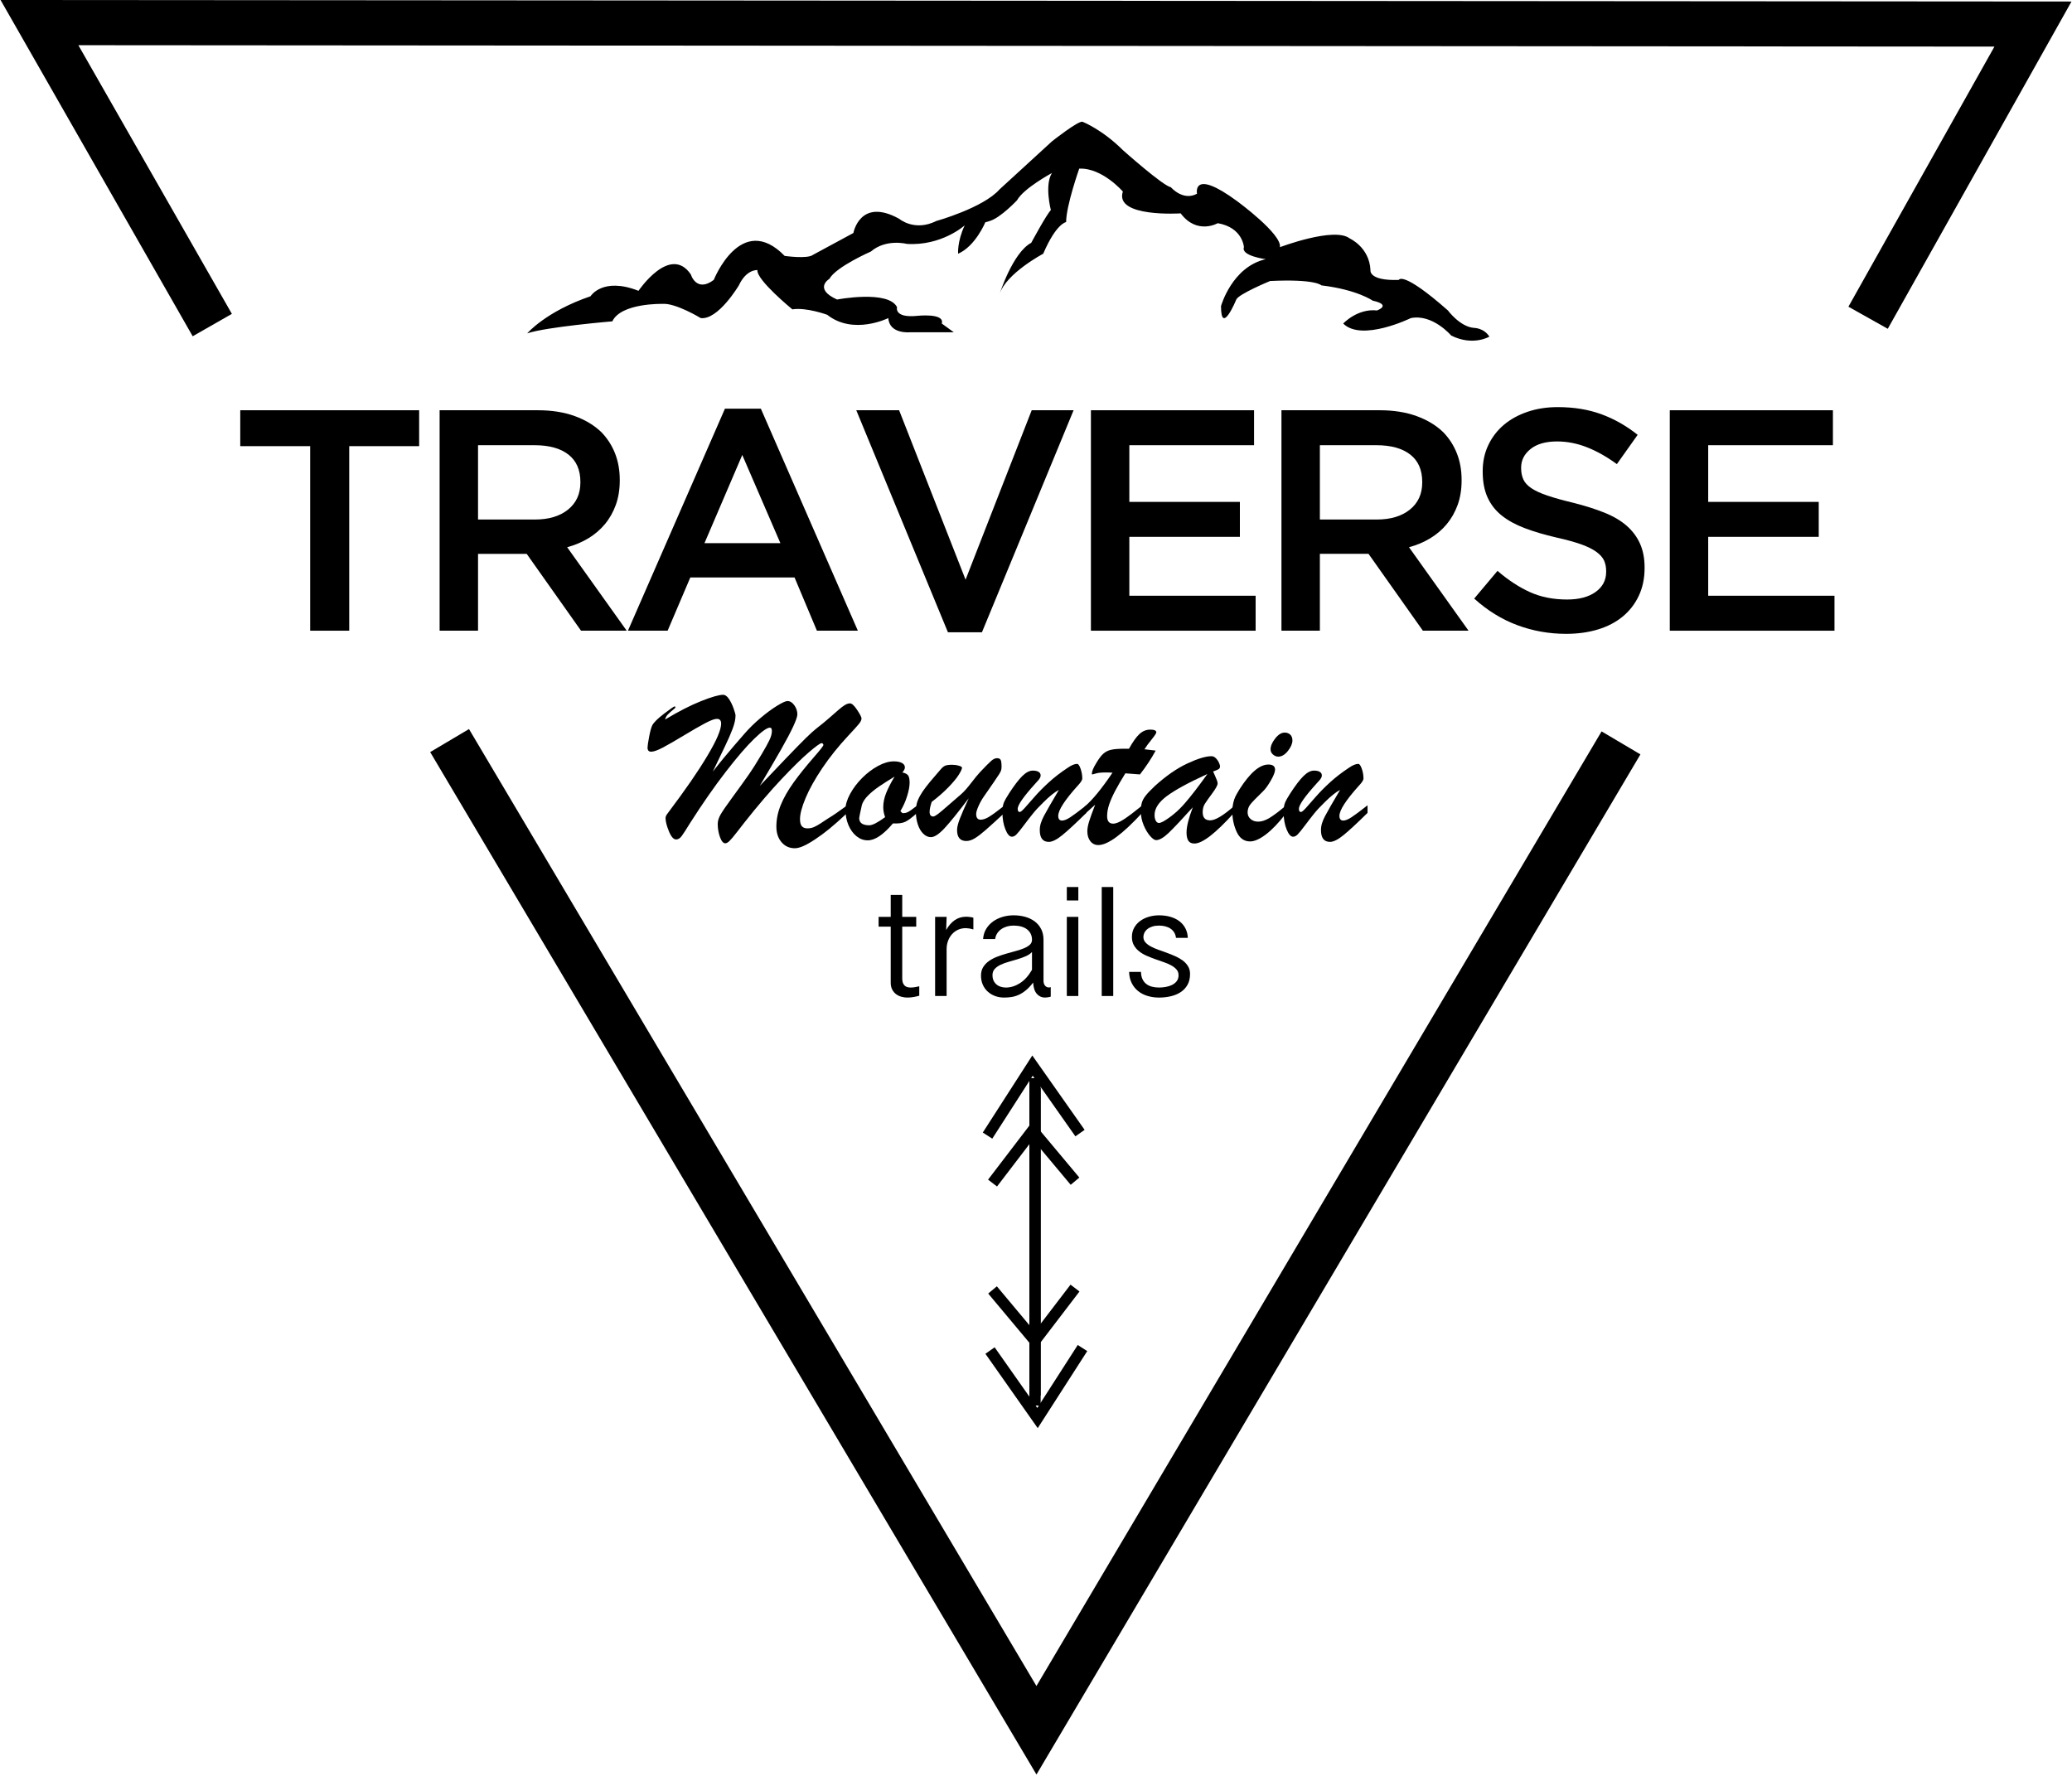 <?xml version="1.0" encoding="utf-8"?>
<!-- Generator: Adobe Illustrator 16.0.0, SVG Export Plug-In . SVG Version: 6.00 Build 0)  -->
<!DOCTYPE svg PUBLIC "-//W3C//DTD SVG 1.1//EN" "http://www.w3.org/Graphics/SVG/1.1/DTD/svg11.dtd">
<svg version="1.1" id="Layer_1" xmlns="http://www.w3.org/2000/svg" xmlns:xlink="http://www.w3.org/1999/xlink" x="0px" y="0px"
	 width="550.929px" height="472.165px" viewBox="0 0 550.929 472.165" enable-background="new 0 0 550.929 472.165"
	 xml:space="preserve">
<polyline fill="none" stroke="#000000" stroke-width="12" stroke-miterlimit="10" points="56.445,86.437 10.492,6.01 540.553,6.397 
	496.712,84.491 "/>
<polyline fill="none" stroke="#000000" stroke-width="12" stroke-miterlimit="10" points="119.541,196.926 275.586,460.095 
	431.012,197.543 "/>
<g>
	<path d="M82.473,118.636H63.882v-9.547h47.565v9.547h-18.59v49.072H82.473V118.636z"/>
	<path d="M116.89,109.089h26.127c3.685,0,6.951,0.517,9.798,1.549c2.847,1.034,5.219,2.47,7.118,4.313
		c1.562,1.62,2.764,3.489,3.601,5.61c0.837,2.123,1.256,4.467,1.256,7.034v0.167c0,2.401-0.35,4.564-1.047,6.49
		c-0.699,1.926-1.662,3.629-2.889,5.108c-1.229,1.48-2.694,2.736-4.396,3.769c-1.704,1.034-3.588,1.829-5.652,2.387l15.827,22.191
		H154.49l-14.448-20.433h-0.167h-12.768v20.433H116.89V109.089z M142.227,138.147c3.695,0,6.635-0.882,8.819-2.648
		c2.184-1.767,3.276-4.164,3.276-7.191v-0.167c0-3.195-1.065-5.621-3.193-7.275s-5.124-2.481-8.988-2.481h-15.036v19.763H142.227z"
		/>
	<path d="M192.759,108.67h9.546l25.792,59.038h-10.887l-5.945-14.152h-27.718l-6.03,14.152h-10.551L192.759,108.67z
		 M207.498,144.428l-10.133-23.447l-10.049,23.447H207.498z"/>
	<path d="M227.679,109.089h11.389l17.669,45.053l17.585-45.053h11.139l-24.369,59.038h-9.044L227.679,109.089z"/>
	<path d="M290.066,109.089h43.378v9.295h-33.162v15.074h29.394v9.295h-29.394v15.66h33.58v9.295h-43.796V109.089z"/>
	<path d="M340.729,109.089h26.127c3.685,0,6.95,0.517,9.798,1.549c2.847,1.034,5.22,2.47,7.118,4.313
		c1.562,1.62,2.764,3.489,3.601,5.61c0.838,2.123,1.256,4.467,1.256,7.034v0.167c0,2.401-0.349,4.564-1.047,6.49
		c-0.698,1.926-1.661,3.629-2.889,5.108c-1.229,1.48-2.694,2.736-4.396,3.769c-1.703,1.034-3.588,1.829-5.652,2.387l15.827,22.191
		h-12.143l-14.448-20.433h-0.167h-12.769v20.433h-10.216V109.089z M366.066,138.147c3.694,0,6.635-0.882,8.818-2.648
		c2.185-1.767,3.276-4.164,3.276-7.191v-0.167c0-3.195-1.064-5.621-3.192-7.275c-2.127-1.654-5.124-2.481-8.987-2.481h-15.036
		v19.763H366.066z"/>
	<path d="M416.43,168.545c-4.521,0-8.849-0.768-12.979-2.303c-4.132-1.535-7.955-3.894-11.473-7.076l6.197-7.369
		c2.847,2.457,5.722,4.341,8.625,5.652c2.902,1.312,6.197,1.968,9.882,1.968c3.182,0,5.707-0.67,7.578-2.01
		c1.87-1.34,2.806-3.126,2.806-5.359v-0.167c0-1.06-0.182-1.996-0.546-2.805c-0.363-0.809-1.036-1.577-2.015-2.303
		c-0.98-0.725-2.324-1.395-4.03-2.01c-1.708-0.613-3.932-1.227-6.675-1.842c-3.135-0.725-5.919-1.549-8.353-2.47
		c-2.436-0.921-4.478-2.037-6.129-3.35c-1.651-1.311-2.912-2.917-3.779-4.815c-0.867-1.897-1.301-4.187-1.301-6.867v-0.167
		c0-2.512,0.497-4.815,1.494-6.909c0.997-2.093,2.367-3.879,4.111-5.359c1.744-1.479,3.842-2.638,6.294-3.475
		c2.451-0.837,5.128-1.256,8.031-1.256c4.299,0,8.165,0.628,11.599,1.884c3.433,1.256,6.657,3.085,9.672,5.485l-5.527,7.788
		c-2.68-1.954-5.332-3.446-7.955-4.48c-2.625-1.032-5.275-1.549-7.955-1.549c-3.015,0-5.359,0.67-7.034,2.01
		c-1.676,1.34-2.513,2.987-2.513,4.941v0.167c0,1.117,0.195,2.108,0.588,2.973c0.391,0.866,1.104,1.647,2.141,2.345
		c1.034,0.699,2.462,1.354,4.281,1.968c1.818,0.615,4.128,1.256,6.927,1.926c3.077,0.783,5.807,1.647,8.186,2.596
		c2.379,0.95,4.351,2.108,5.918,3.475c1.567,1.369,2.757,2.959,3.568,4.773c0.812,1.814,1.218,3.922,1.218,6.322v0.167
		c0,2.736-0.513,5.192-1.537,7.369s-2.45,4.02-4.277,5.527c-1.826,1.507-4.022,2.652-6.585,3.434
		C422.316,168.154,419.5,168.545,416.43,168.545z"/>
	<path d="M443.981,109.089h43.378v9.295h-33.162v15.074h29.394v9.295h-29.394v15.66h33.58v9.295h-43.796V109.089z"/>
</g>
<g>
	<path d="M225.299,214.136v2.015c-1.85,1.733-3.422,3.13-4.717,4.191c-1.295,1.062-2.584,2.015-3.87,2.862
		c-1.285,0.847-2.351,1.45-3.198,1.811s-1.573,0.541-2.176,0.541c-1.441,0-2.619-0.536-3.534-1.606
		c-0.916-1.071-1.373-2.454-1.373-4.147c0-1.947,0.394-3.875,1.183-5.783s1.913-3.879,3.374-5.915
		c1.46-2.034,3.291-4.317,5.491-6.849c1.636-1.869,2.454-2.92,2.454-3.154c0-0.136-0.049-0.252-0.146-0.35
		c-0.098-0.098-0.205-0.146-0.321-0.146c-0.37,0-1.509,0.818-3.417,2.454s-4.356,4.041-7.345,7.214
		c-2.989,3.174-6.216,6.951-9.682,11.333c-0.195,0.233-0.813,1.027-1.854,2.38c-1.042,1.354-1.777,2.234-2.205,2.643
		c-0.429,0.409-0.799,0.613-1.11,0.613c-0.545,0-1.018-0.55-1.417-1.65c-0.399-1.1-0.599-2.273-0.599-3.519
		c0-0.759,0.248-1.577,0.745-2.454c0.497-0.876,1.577-2.448,3.242-4.717c1.665-2.268,3.042-4.181,4.133-5.739
		c1.09-1.557,2.288-3.446,3.593-5.666c0.915-1.538,1.591-2.765,2.03-3.68c0.438-0.915,0.657-1.723,0.657-2.424
		c0-0.604-0.175-0.905-0.526-0.905c-0.74,0-2.132,0.988-4.177,2.964c-2.044,1.977-4.571,4.912-7.579,8.806
		c-3.008,3.895-6.148,8.402-9.419,13.523c-1.071,1.752-1.831,2.931-2.278,3.534c-0.448,0.604-0.944,0.905-1.489,0.905
		c-0.682,0-1.319-0.725-1.913-2.176c-0.594-1.45-0.891-2.624-0.891-3.519c0-0.292,0.117-0.614,0.351-0.964
		c2.57-3.427,4.683-6.338,6.338-8.733c1.655-2.395,3.125-4.668,4.41-6.82c1.285-2.151,2.22-3.923,2.804-5.315
		c0.584-1.392,0.876-2.487,0.876-3.286c0-0.837-0.38-1.256-1.139-1.256c-0.624,0-1.685,0.399-3.184,1.198
		c-1.5,0.798-3.393,1.889-5.681,3.271c-2.288,1.383-4.123,2.439-5.505,3.169c-1.383,0.73-2.414,1.095-3.096,1.095
		c-0.643,0-0.964-0.36-0.964-1.081c0-0.409,0.136-1.348,0.409-2.818c0.273-1.47,0.555-2.507,0.847-3.111
		c0.409-0.778,1.455-1.811,3.14-3.096c1.684-1.285,2.614-1.928,2.789-1.928c0.156,0,0.234,0.068,0.234,0.205
		c0,0.078-0.078,0.195-0.234,0.351c-0.798,0.643-1.392,1.168-1.782,1.577c-0.39,0.409-0.633,0.857-0.73,1.343
		c3.563-2.142,6.751-3.772,9.565-4.892c2.813-1.119,4.765-1.679,5.856-1.679c0.544,0,1.061,0.365,1.548,1.095
		c0.486,0.73,0.9,1.577,1.241,2.541c0.34,0.964,0.511,1.582,0.511,1.854c0,0.993-0.253,2.167-0.76,3.52
		c-0.506,1.354-1.193,2.926-2.059,4.717c-0.866,1.792-1.942,4.03-3.227,6.717c1.012-1.304,1.976-2.512,2.892-3.622
		c0.915-1.11,1.825-2.19,2.73-3.242c0.906-1.051,1.826-2.112,2.76-3.184c1.266-1.46,2.687-2.857,4.264-4.191
		s3.052-2.424,4.425-3.271c1.373-0.847,2.302-1.271,2.789-1.271c0.682,0,1.29,0.375,1.826,1.125c0.535,0.75,0.803,1.553,0.803,2.41
		c0,0.565-0.37,1.646-1.11,3.242c-0.74,1.597-1.821,3.642-3.242,6.134s-3.3,5.705-5.637,9.638c2.22-2.356,4.527-4.78,6.922-7.272
		s4.177-4.312,5.345-5.462c1.168-1.148,2.142-2.025,2.921-2.628c1.07-0.818,2.146-1.699,3.227-2.643
		c1.081-0.944,1.933-1.689,2.556-2.234c0.623-0.545,1.178-0.964,1.665-1.256c0.486-0.292,0.935-0.438,1.343-0.438
		c0.506,0,1.144,0.584,1.913,1.752c0.769,1.168,1.154,1.918,1.154,2.249c0,0.409-0.229,0.896-0.687,1.46
		c-0.458,0.565-1.407,1.616-2.848,3.154c-2.648,2.843-4.946,5.71-6.893,8.601c-1.947,2.892-3.422,5.53-4.425,7.915
		c-1.003,2.386-1.504,4.27-1.504,5.652c0,0.857,0.161,1.48,0.482,1.869c0.321,0.39,0.822,0.584,1.504,0.584
		c0.623,0,1.202-0.117,1.738-0.351c0.535-0.233,1.129-0.564,1.781-0.993s1.271-0.837,1.855-1.227
		c0.817-0.486,1.621-1.007,2.409-1.562c0.789-0.555,1.402-0.993,1.84-1.314S225.084,214.272,225.299,214.136z"/>
	<path d="M243.874,214.195v1.957c-1.285,1.168-2.317,1.947-3.096,2.336c-0.779,0.39-1.898,0.545-3.359,0.467
		c-2.531,2.999-4.761,4.498-6.688,4.498c-1.09,0-2.083-0.36-2.979-1.081c-0.896-0.72-1.611-1.704-2.146-2.95
		c-0.536-1.246-0.803-2.638-0.803-4.176c0-1.246,0.414-2.628,1.241-4.147c0.827-1.519,1.898-2.935,3.213-4.25
		c1.314-1.314,2.721-2.375,4.22-3.184c1.499-0.808,2.892-1.212,4.177-1.212c0.915,0,1.635,0.142,2.161,0.423
		c0.526,0.283,0.789,0.677,0.789,1.183c0,0.39-0.224,0.837-0.672,1.343c0.74,0.156,1.246,0.414,1.519,0.774
		c0.272,0.361,0.409,1.018,0.409,1.972c0,0.935-0.219,2.113-0.657,3.534c-0.438,1.422-1.037,2.756-1.796,4.001l0.525,0.526h0.438
		c0.331,0,0.657-0.083,0.979-0.249c0.321-0.165,0.608-0.34,0.862-0.525C242.462,215.251,243.017,214.837,243.874,214.195z
		 M237.857,206.513c-1.616,0.974-2.999,1.854-4.147,2.643c-1.149,0.789-2.123,1.587-2.921,2.395
		c-0.799,0.808-1.334,1.621-1.606,2.439c-0.487,2.181-0.73,3.359-0.73,3.534c0,1.285,0.896,1.927,2.687,1.927
		c0.837,0,2.239-0.72,4.206-2.161c-0.331-0.915-0.497-1.791-0.497-2.628c0-1.227,0.253-2.478,0.76-3.753
		C236.115,209.634,236.865,208.168,237.857,206.513z"/>
	<path d="M257.572,212.267c-2.823,3.738-4.97,6.396-6.44,7.973c-1.471,1.577-2.672,2.366-3.607,2.366
		c-0.74,0-1.422-0.307-2.044-0.92c-0.624-0.613-1.105-1.44-1.446-2.482c-0.341-1.042-0.511-2.156-0.511-3.344
		c0-0.778,0.073-1.479,0.219-2.103c0.146-0.623,0.423-1.309,0.832-2.059c0.409-0.749,0.949-1.562,1.621-2.438
		c0.672-0.876,1.494-1.869,2.468-2.979c0.584-0.682,1.076-1.256,1.475-1.723c0.399-0.468,0.789-0.784,1.168-0.949
		c0.379-0.166,0.998-0.249,1.854-0.249c0.623,0,1.217,0.083,1.782,0.249c0.564,0.166,0.847,0.335,0.847,0.511
		c0,0.351-0.288,0.983-0.861,1.898c-0.575,0.916-1.5,2.03-2.775,3.344s-2.75,2.604-4.425,3.87c-0.37,1.149-0.555,2.025-0.555,2.628
		c0,0.837,0.321,1.256,0.964,1.256c0.233,0,0.623-0.199,1.168-0.599c0.545-0.399,1.465-1.168,2.76-2.308
		c1.294-1.139,2.458-2.146,3.49-3.022c0.759-0.662,1.64-1.65,2.643-2.965c1.002-1.314,1.815-2.302,2.439-2.964
		c1.44-1.519,2.424-2.507,2.95-2.964s1.032-0.687,1.519-0.687c0.467,0,0.784,0.146,0.949,0.438c0.166,0.292,0.249,0.886,0.249,1.782
		c0,0.409-0.04,0.74-0.117,0.993c-0.078,0.253-0.239,0.58-0.482,0.979c-0.244,0.399-0.735,1.134-1.475,2.205
		c-0.74,1.071-1.616,2.336-2.628,3.797c-0.545,0.779-1.022,1.631-1.431,2.556c-0.409,0.925-0.614,1.621-0.614,2.088
		c0,1.013,0.399,1.519,1.198,1.519c0.662,0,1.431-0.272,2.307-0.818c0.876-0.545,2.22-1.528,4.031-2.95v1.957
		c-2.278,2.103-3.962,3.632-5.053,4.585c-1.091,0.954-2.035,1.675-2.833,2.162c-0.799,0.487-1.558,0.73-2.278,0.73
		c-1.636,0-2.453-0.974-2.453-2.921c0-0.74,0.243-1.738,0.73-2.994C255.693,216.458,256.481,214.643,257.572,212.267z"/>
	<path d="M286.516,208.967c-3.427,3.816-5.14,6.474-5.14,7.973c0,0.837,0.34,1.256,1.021,1.256c0.564,0,1.3-0.296,2.205-0.891
		c0.905-0.594,2.322-1.65,4.25-3.169v2.015c-2.766,2.727-4.888,4.693-6.367,5.9c-1.479,1.208-2.687,1.811-3.622,1.811
		c-1.597,0-2.395-1.051-2.395-3.154c0-0.623,0.098-1.236,0.292-1.84s0.462-1.231,0.804-1.884c0.34-0.652,0.861-1.587,1.562-2.804
		c0.7-1.217,1.509-2.595,2.424-4.133c-1.11,0.565-2.502,1.684-4.177,3.359c-1.091,1.051-2.015,2.049-2.774,2.994
		s-1.572,1.996-2.438,3.154c-0.867,1.159-1.5,1.938-1.898,2.336c-0.399,0.399-0.804,0.599-1.212,0.599
		c-0.624,0-1.198-0.652-1.724-1.957c-0.526-1.304-0.789-2.823-0.789-4.556c0-1.07,0.121-1.908,0.365-2.512
		c0.243-0.603,0.725-1.46,1.445-2.57c1.343-2.063,2.501-3.578,3.476-4.542c0.973-0.964,1.908-1.446,2.804-1.446
		c0.623,0,1.124,0.107,1.504,0.321c0.38,0.215,0.569,0.545,0.569,0.993c0,0.195-0.059,0.399-0.175,0.613
		c-0.117,0.214-0.248,0.409-0.395,0.584c-0.146,0.175-0.452,0.516-0.92,1.022c-3.077,3.408-4.614,5.618-4.614,6.63
		c0,0.565,0.185,0.847,0.555,0.847c0.233,0,0.687-0.375,1.358-1.125c0.671-0.75,1.537-1.733,2.599-2.95
		c1.062-1.216,2.317-2.487,3.768-3.811c1.451-1.324,3.101-2.6,4.951-3.826c1.031-0.72,1.888-1.081,2.57-1.081
		c0.311,0,0.617,0.428,0.92,1.285c0.302,0.857,0.452,1.724,0.452,2.6C287.771,207.438,287.353,208.09,286.516,208.967z"/>
	<path d="M298.929,199.095h1.256c1.032-1.85,1.967-3.159,2.804-3.928c0.837-0.769,1.791-1.154,2.862-1.154s1.606,0.244,1.606,0.73
		c0,0.233-0.419,0.866-1.256,1.898s-1.471,1.898-1.898,2.599c0.662,0.078,1.251,0.146,1.768,0.205
		c0.516,0.058,0.92,0.107,1.212,0.146c-1.11,2.064-2.503,4.177-4.177,6.338c-0.546-0.039-1.003-0.073-1.373-0.103
		c-0.37-0.029-0.744-0.058-1.124-0.087s-0.843-0.063-1.388-0.102c-1.051,1.694-1.933,3.208-2.643,4.542
		c-0.712,1.334-1.256,2.556-1.636,3.666s-0.569,2.161-0.569,3.154c0,1.343,0.535,2.015,1.605,2.015c0.74,0,1.709-0.394,2.906-1.183
		s2.799-2.001,4.805-3.636v1.957c-5.257,5.706-9.142,8.558-11.653,8.558c-0.876,0-1.582-0.341-2.117-1.022
		c-0.536-0.682-0.804-1.558-0.804-2.629c0-0.72,0.15-1.577,0.453-2.57c0.302-0.993,0.842-2.492,1.621-4.498
		c-0.273,0.233-0.531,0.463-0.774,0.687c-0.244,0.224-0.467,0.428-0.672,0.613c-0.204,0.185-0.424,0.379-0.657,0.584
		s-0.467,0.414-0.701,0.628v-2.015c2.045-1.713,4.518-4.722,7.419-9.025c-0.292-0.019-0.565-0.034-0.817-0.044
		c-0.254-0.01-0.556-0.015-0.906-0.015c-1.148,0-2.005,0.078-2.569,0.234c-0.234,0.058-0.453,0.122-0.657,0.189
		c-0.205,0.069-0.347,0.103-0.424,0.103c-0.078,0-0.117-0.059-0.117-0.175c0-0.643,0.399-1.606,1.198-2.892
		c0.643-1.09,1.25-1.898,1.825-2.424c0.574-0.526,1.274-0.881,2.103-1.066C296.266,199.188,297.43,199.095,298.929,199.095z"/>
	<path d="M307.049,209.025c2.959-2.687,5.831-4.683,8.615-5.987c2.785-1.304,4.937-1.957,6.455-1.957
		c0.409,0,0.789,0.17,1.139,0.511c0.351,0.341,0.628,0.735,0.833,1.183c0.204,0.448,0.307,0.779,0.307,0.993
		c0,0.35-0.137,0.608-0.409,0.774s-0.75,0.365-1.431,0.599c0.136,0.312,0.311,0.711,0.525,1.197c0.214,0.487,0.38,0.881,0.496,1.183
		c0.117,0.302,0.176,0.569,0.176,0.803c0,0.467-0.473,1.339-1.417,2.614c-0.944,1.275-1.606,2.215-1.985,2.818
		c-0.38,0.604-0.57,1.344-0.57,2.22c0,1.441,0.662,2.162,1.986,2.162c1.363,0,3.495-1.275,6.396-3.826v1.782
		c-4.927,5.472-8.451,8.207-10.573,8.207c-0.759,0-1.3-0.249-1.621-0.745c-0.32-0.497-0.481-1.231-0.481-2.205
		c0-1.538,0.555-3.768,1.665-6.688c-2.844,3.154-4.956,5.398-6.338,6.732c-1.383,1.334-2.522,2-3.417,2
		c-0.429,0-0.964-0.37-1.606-1.11c-0.643-0.74-1.212-1.698-1.709-2.876c-0.496-1.178-0.745-2.4-0.745-3.666
		c0-0.915,0.088-1.68,0.264-2.293c0.175-0.613,0.516-1.241,1.021-1.884C305.131,210.923,305.938,210.077,307.049,209.025z
		 M321.038,205.812c-5.062,2.317-8.669,4.284-10.82,5.899c-2.152,1.617-3.228,3.281-3.228,4.995c0,0.623,0.106,1.134,0.321,1.533
		c0.214,0.399,0.506,0.599,0.876,0.599c0.214,0,0.594-0.136,1.14-0.409c2.044-1.207,3.913-2.779,5.607-4.717
		C316.628,211.775,318.663,209.142,321.038,205.812z"/>
	<path d="M341.862,214.253v2.132c-1.889,2.434-3.65,4.269-5.286,5.505c-1.636,1.237-3.027,1.854-4.177,1.854
		c-1.597,0-2.784-0.837-3.562-2.512c-0.779-1.674-1.169-3.505-1.169-5.491c0-0.759,0.078-1.485,0.234-2.176
		c0.155-0.691,0.34-1.261,0.555-1.709c0.214-0.448,0.613-1.148,1.197-2.103c2.765-4.303,5.296-6.455,7.594-6.455
		c1.188,0,1.781,0.458,1.781,1.373c0,0.623-0.385,1.597-1.153,2.92c-0.77,1.325-1.456,2.269-2.06,2.833
		c-1.693,1.636-2.799,2.775-3.314,3.417c-0.517,0.643-0.774,1.373-0.774,2.19c0,0.701,0.264,1.285,0.789,1.752
		s1.207,0.701,2.044,0.701c0.915,0,1.923-0.335,3.023-1.007C338.684,216.809,340.11,215.733,341.862,214.253z M339.877,201.198
		c-0.487,0-0.949-0.185-1.388-0.555c-0.438-0.37-0.657-0.837-0.657-1.402c0-0.856,0.409-1.811,1.227-2.862
		c0.818-1.051,1.665-1.577,2.541-1.577c0.584,0,1.071,0.18,1.461,0.541c0.389,0.36,0.584,0.881,0.584,1.562
		c0,0.837-0.399,1.762-1.197,2.774C341.648,200.691,340.792,201.198,339.877,201.198z"/>
	<path d="M361.285,208.967c-3.427,3.816-5.14,6.474-5.14,7.973c0,0.837,0.34,1.256,1.021,1.256c0.564,0,1.3-0.296,2.205-0.891
		c0.905-0.594,2.322-1.65,4.25-3.169v2.015c-2.766,2.727-4.888,4.693-6.367,5.9c-1.479,1.208-2.687,1.811-3.622,1.811
		c-1.597,0-2.395-1.051-2.395-3.154c0-0.623,0.098-1.236,0.292-1.84s0.462-1.231,0.804-1.884c0.34-0.652,0.861-1.587,1.562-2.804
		c0.7-1.217,1.509-2.595,2.424-4.133c-1.11,0.565-2.502,1.684-4.177,3.359c-1.091,1.051-2.015,2.049-2.774,2.994
		s-1.572,1.996-2.438,3.154c-0.867,1.159-1.5,1.938-1.898,2.336c-0.399,0.399-0.804,0.599-1.212,0.599
		c-0.624,0-1.198-0.652-1.724-1.957c-0.525-1.304-0.789-2.823-0.789-4.556c0-1.07,0.122-1.908,0.365-2.512
		c0.243-0.603,0.726-1.46,1.446-2.57c1.343-2.063,2.501-3.578,3.476-4.542c0.973-0.964,1.908-1.446,2.804-1.446
		c0.623,0,1.124,0.107,1.504,0.321c0.38,0.215,0.569,0.545,0.569,0.993c0,0.195-0.059,0.399-0.175,0.613
		c-0.117,0.214-0.248,0.409-0.395,0.584c-0.146,0.175-0.452,0.516-0.92,1.022c-3.077,3.408-4.614,5.618-4.614,6.63
		c0,0.565,0.185,0.847,0.555,0.847c0.233,0,0.687-0.375,1.358-1.125c0.671-0.75,1.537-1.733,2.599-2.95
		c1.062-1.216,2.317-2.487,3.768-3.811c1.451-1.324,3.101-2.6,4.951-3.826c1.031-0.72,1.888-1.081,2.57-1.081
		c0.311,0,0.617,0.428,0.92,1.285c0.302,0.857,0.452,1.724,0.452,2.6C362.541,207.438,362.122,208.09,361.285,208.967z"/>
</g>
<g>
	<path d="M239.896,237.976v5.83h3.721v2.604h-3.721v13.788c0,0.455,0.059,0.838,0.176,1.147c0.117,0.311,0.275,0.559,0.476,0.745
		c0.2,0.186,0.438,0.316,0.713,0.393c0.275,0.075,0.572,0.113,0.889,0.113c0.386,0,0.786-0.038,1.199-0.113
		c0.414-0.076,0.771-0.148,1.075-0.218v2.502c-0.358,0.109-0.824,0.22-1.396,0.33s-1.161,0.166-1.767,0.166
		c-0.524,0-1.051-0.072-1.582-0.217s-1.006-0.376-1.426-0.693c-0.42-0.316-0.762-0.727-1.023-1.229
		c-0.262-0.503-0.393-1.12-0.393-1.85V246.41h-3.225v-2.604h3.225v-5.83H239.896z"/>
	<path d="M248.64,243.806h3.06l-0.124,3.494c0.648-1.145,1.409-2.02,2.284-2.626c0.875-0.605,1.898-0.91,3.07-0.91
		c0.096,0,0.23,0.007,0.403,0.021c0.172,0.015,0.351,0.031,0.537,0.052c0.186,0.021,0.365,0.049,0.538,0.083
		c0.172,0.035,0.307,0.071,0.403,0.113v3.122c-0.317-0.11-0.676-0.195-1.075-0.258c-0.4-0.062-0.696-0.094-0.889-0.094
		c-0.813,0-1.537,0.152-2.171,0.455c-0.634,0.304-1.171,0.713-1.612,1.23c-0.441,0.517-0.779,1.109-1.013,1.777
		c-0.235,0.669-0.352,1.367-0.352,2.099v12.485h-3.06V243.806z"/>
	<path d="M279.38,265.016c-0.192,0.069-0.444,0.127-0.754,0.176c-0.31,0.048-0.569,0.072-0.775,0.072
		c-0.854,0-1.574-0.328-2.16-0.982s-0.913-1.656-0.982-3.007c-0.661,0.854-1.312,1.544-1.953,2.067
		c-0.642,0.523-1.279,0.927-1.913,1.209s-1.271,0.472-1.911,0.567c-0.641,0.098-1.292,0.146-1.954,0.146
		c-0.854,0-1.653-0.138-2.397-0.414c-0.745-0.275-1.396-0.668-1.954-1.178c-0.558-0.509-0.996-1.123-1.313-1.84
		s-0.475-1.516-0.475-2.398c0-0.881,0.192-1.637,0.579-2.264c0.386-0.626,0.899-1.168,1.54-1.623
		c0.641-0.454,1.364-0.837,2.17-1.146s1.633-0.586,2.481-0.827s1.678-0.472,2.491-0.692c0.813-0.22,1.541-0.465,2.181-0.734
		c0.641-0.269,1.153-0.578,1.54-0.931c0.386-0.352,0.579-0.788,0.579-1.312c0-0.606-0.118-1.145-0.352-1.613
		c-0.234-0.468-0.564-0.863-0.992-1.188s-0.943-0.57-1.551-0.734c-0.606-0.165-1.274-0.248-2.005-0.248
		c-0.62,0-1.206,0.079-1.757,0.237c-0.552,0.159-1.048,0.391-1.488,0.693c-0.441,0.304-0.807,0.675-1.096,1.116
		c-0.29,0.44-0.476,0.95-0.558,1.529h-3.204c0.069-1.021,0.344-1.922,0.827-2.708c0.482-0.785,1.096-1.443,1.84-1.975
		c0.745-0.53,1.588-0.934,2.533-1.209c0.944-0.276,1.912-0.414,2.904-0.414c1.075,0,2.091,0.133,3.049,0.393
		c0.958,0.264,1.803,0.663,2.532,1.199c0.731,0.538,1.309,1.217,1.736,2.037c0.428,0.819,0.642,1.781,0.642,2.884v10.895
		c0,0.536,0.134,0.968,0.403,1.292c0.269,0.324,0.603,0.484,1.002,0.484c0.179,0,0.352-0.026,0.517-0.081V265.016z M274.398,253.149
		c-0.428,0.455-0.982,0.831-1.664,1.126c-0.682,0.297-1.413,0.562-2.191,0.796c-0.779,0.235-1.561,0.463-2.346,0.684
		c-0.786,0.22-1.499,0.481-2.14,0.785c-0.641,0.304-1.162,0.671-1.562,1.105s-0.599,0.982-0.599,1.644
		c0,0.594,0.103,1.097,0.31,1.51s0.476,0.754,0.807,1.022c0.331,0.27,0.709,0.465,1.137,0.59c0.427,0.124,0.86,0.186,1.302,0.186
		c1.269,0,2.513-0.386,3.732-1.157s2.29-1.957,3.214-3.556V253.149z"/>
	<path d="M286.719,235.867v3.576h-3.059v-3.576H286.719z M286.719,243.806v21.044h-3.059v-21.044H286.719z"/>
	<path d="M296.001,235.867v28.982h-3.06v-28.982H296.001z"/>
	<path d="M303.381,258.441c0.014,0.758,0.146,1.399,0.394,1.923c0.247,0.523,0.585,0.95,1.013,1.282
		c0.427,0.33,0.927,0.571,1.499,0.723c0.571,0.152,1.202,0.228,1.891,0.228c0.552,0,1.134-0.052,1.747-0.154
		c0.613-0.104,1.176-0.28,1.685-0.527c0.511-0.248,0.931-0.582,1.261-1.004c0.331-0.42,0.497-0.953,0.497-1.602
		c0-0.592-0.179-1.095-0.538-1.509c-0.357-0.413-0.827-0.778-1.405-1.096c-0.579-0.316-1.24-0.604-1.985-0.858
		c-0.744-0.254-1.502-0.52-2.273-0.796c-0.772-0.274-1.53-0.575-2.274-0.899c-0.743-0.322-1.404-0.713-1.984-1.168
		c-0.579-0.454-1.047-0.991-1.405-1.612c-0.358-0.619-0.537-1.364-0.537-2.232c0-0.909,0.199-1.722,0.599-2.439
		c0.399-0.715,0.934-1.319,1.603-1.81c0.668-0.488,1.437-0.86,2.305-1.115c0.869-0.256,1.771-0.383,2.708-0.383
		c1.062,0,2.048,0.127,2.956,0.383c0.91,0.255,1.706,0.634,2.389,1.137c0.682,0.504,1.226,1.13,1.633,1.882
		c0.406,0.751,0.63,1.616,0.672,2.595h-3.142c-0.07-0.551-0.232-1.034-0.486-1.448c-0.255-0.413-0.586-0.754-0.993-1.022
		c-0.406-0.27-0.868-0.469-1.384-0.6c-0.518-0.131-1.065-0.196-1.645-0.196c-0.676,0-1.271,0.083-1.787,0.248
		c-0.518,0.164-0.951,0.39-1.303,0.672c-0.352,0.283-0.617,0.609-0.796,0.981c-0.18,0.372-0.27,0.758-0.27,1.157
		c0,0.538,0.179,1.007,0.538,1.406c0.357,0.4,0.827,0.759,1.406,1.074c0.578,0.317,1.24,0.606,1.984,0.869
		c0.743,0.262,1.502,0.535,2.274,0.816c0.771,0.282,1.529,0.589,2.273,0.92c0.743,0.33,1.405,0.714,1.983,1.146
		c0.58,0.435,1.048,0.941,1.406,1.521c0.358,0.578,0.538,1.261,0.538,2.047c0,1.13-0.225,2.092-0.673,2.883
		c-0.447,0.794-1.051,1.44-1.808,1.943c-0.758,0.504-1.637,0.872-2.636,1.106c-1,0.234-2.044,0.352-3.133,0.352
		c-1.062,0-2.067-0.142-3.018-0.424c-0.951-0.282-1.785-0.706-2.501-1.271c-0.717-0.565-1.292-1.274-1.727-2.129
		c-0.434-0.854-0.673-1.854-0.714-2.998H303.381z"/>
</g>
<line fill="none" stroke="#000000" stroke-width="3" stroke-miterlimit="10" x1="275.203" y1="371.083" x2="275.203" y2="286.683"/>
<polyline fill="none" stroke="#000000" stroke-width="3" stroke-miterlimit="10" points="262.578,301.965 274.538,283.355 
	287.164,301.301 "/>
<line fill="none" stroke="#000000" stroke-width="3" stroke-miterlimit="10" x1="275.203" y1="289.338" x2="275.203" y2="373.747"/>
<polyline fill="none" stroke="#000000" stroke-width="3" stroke-miterlimit="10" points="287.828,358.458 275.867,377.068 
	263.241,359.123 "/>
<polyline fill="none" stroke="#000000" stroke-width="3" stroke-miterlimit="10" points="285.836,342.512 275.169,356.467 
	263.905,343.006 "/>
<polyline fill="none" stroke="#000000" stroke-width="3" stroke-miterlimit="10" points="263.91,314.59 274.58,300.629 
	285.84,314.089 "/>
<path d="M140.182,88.642c0,0,4.934-5.801,16.828-9.862c0,0,3.185-5.219,12.761-1.45c0,0,8.41-12.47,13.92-4.35
	c0,0,1.451,4.932,6.093,1.45c0,0,7.251-18.276,18.854-6.382c0,0,6.092,0.871,7.542-0.29l10.729-5.801c0,0,1.741-9.573,12.185-3.771
	c0,0,4.06,3.481,9.861,0.582c0,0,12.471-3.48,16.822-8.413l13.926-12.763c0,0,6.96-5.512,8.119-5.222c0,0,5.218,2.035,10.735,7.543
	c0,0,10.728,9.569,12.761,9.86c0,0,3.191,3.774,6.96,1.742c0,0-1.45-6.961,10.734,2.03c0,0,11.888,8.703,11.312,12.184
	c0,0,14.503-5.511,18.562-2.321c0,0,5.218,2.321,5.51,8.412c0,0-0.576,2.901,7.543,2.611c0,0,0.874-2.614,13.053,8.12
	c0,0,3.192,4.352,6.961,4.642c0,0,2.608-0.002,4.06,2.319c0,0-4.352,2.611-10.153-0.29c0,0-4.928-5.801-10.727-4.64
	c0,0-13.062,6.382-17.987,1.45c0,0,3.775-4.062,8.993-3.481c0,0,4.06-1.449-1.16-2.608c0,0-4.058-2.9-13.634-4.061
	c0,0-1.451-1.74-13.629-1.161c0,0-8.418,3.478-8.994,4.929c0,0-4.066,9.864-4.066,1.743c0,0,2.908-10.441,11.895-12.473
	c0,0-6.669-0.869-5.802-3.19c0,0-0.284-5.222-6.961-6.382c0,0-5.509,3.19-9.859-2.611c0,0-17.694,1.161-15.37-5.802
	c0,0-5.518-6.38-11.603-6.091c0,0-3.483,9.862-3.483,14.213c0,0-2.61,0.29-6.093,8.412c0,0-9.861,5.219-11.602,10.73
	c0,0,3.483-11.02,8.417-13.63c0,0,4.059-7.541,5.219-8.702c0,0-1.741-6.672,0.291-9.862c0,0-7.543,4.061-9.285,7.251
	c0,0-4.351,4.643-7.251,5.512c-2.901,0.869-1.16,0.289-1.16,0.289s-2.608,6.382-7.251,8.412c0,0-0.291-3.19,1.743-7.542
	c0,0-6.093,5.51-15.378,4.931c0,0-5.509-1.453-9.569,2.029c0,0-9.277,4.063-11.02,7.254c0,0-4.352,2.607,2.026,5.508
	c0,0,13.636-2.608,15.954,2.031c0,0-0.868,2.898,5.224,2.319c0,0,7.537-0.87,6.669,2.031l3.192,2.32h-11.602
	c0,0-5.517,0.582-5.801-3.77c0,0-9.284,4.64-16.244-0.872c0,0-5.51-2.032-9.278-1.45c0,0-9.576-7.829-9.284-10.44
	c0,0-2.901-0.29-4.934,4.062c0,0-5.503,9.282-10.146,8.7c0,0-6.675-4.062-10.158-3.771c0,0-11.02-0.292-13.339,4.64
	C162.811,85.449,145.401,86.901,140.182,88.642z"/>
</svg>
